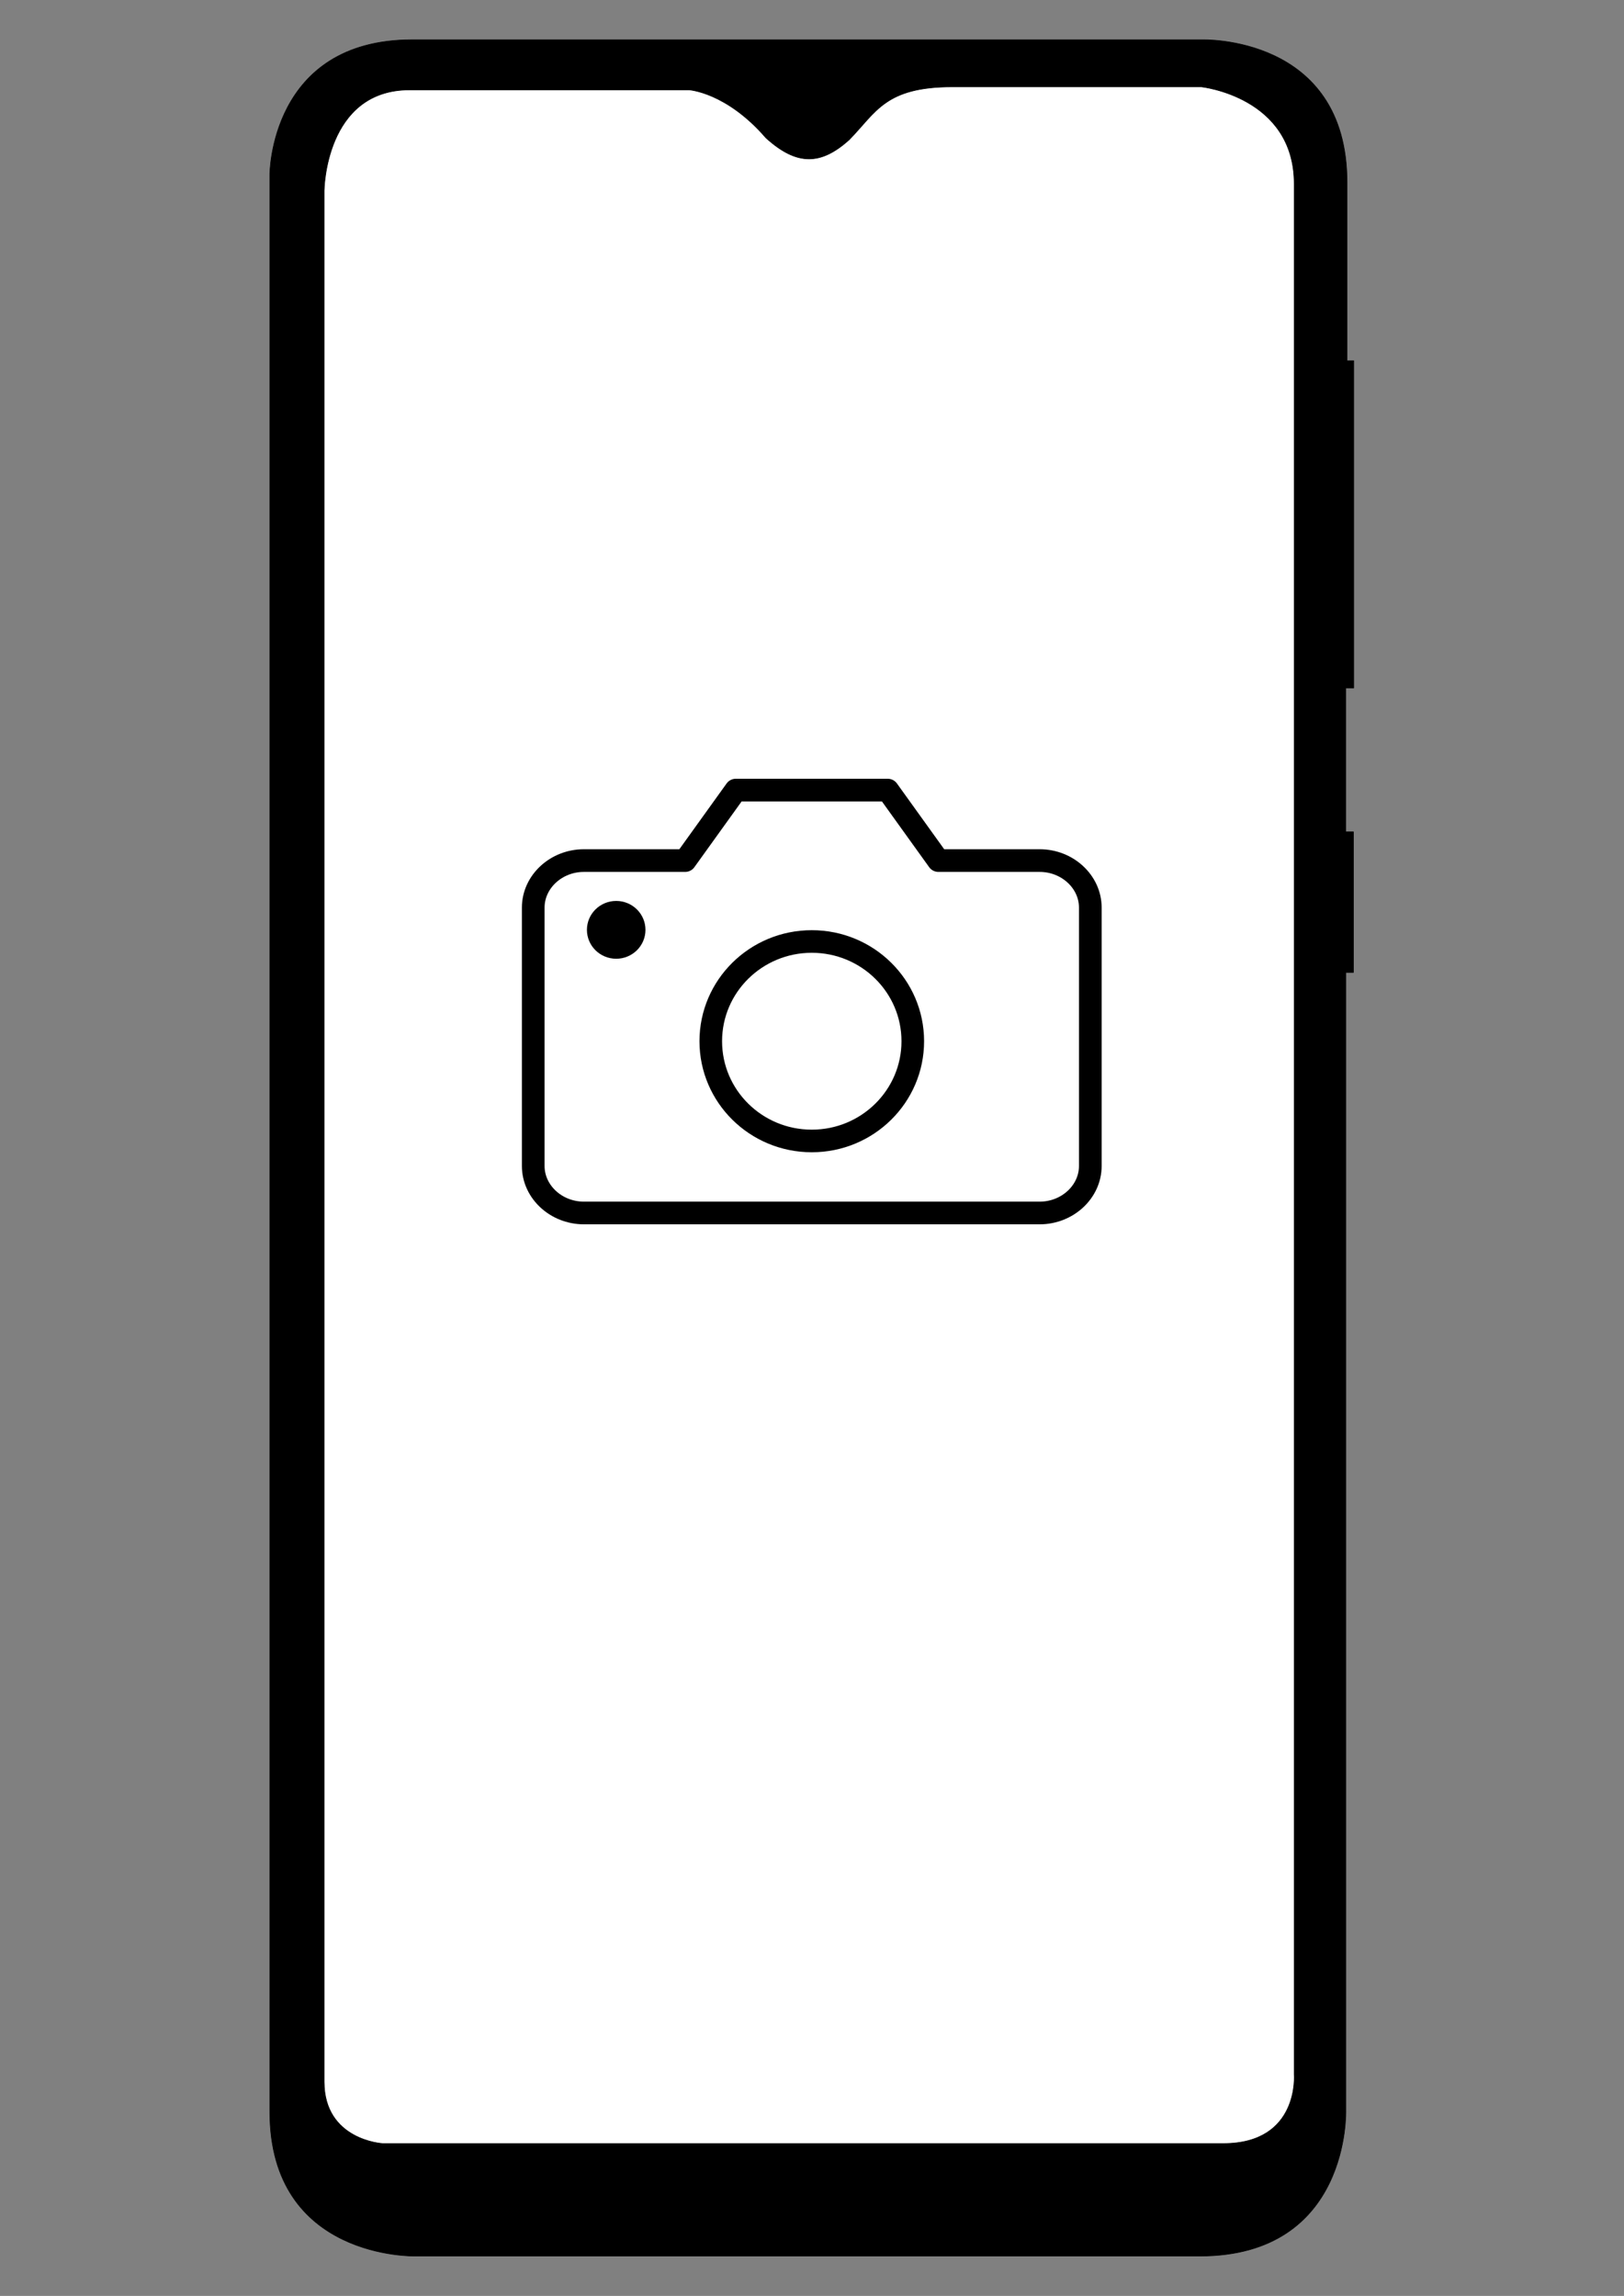 <?xml version="1.0" encoding="UTF-8" standalone="no"?><!DOCTYPE svg PUBLIC "-//W3C//DTD SVG 1.1//EN" "http://www.w3.org/Graphics/SVG/1.1/DTD/svg11.dtd"><svg width="100%" height="100%" viewBox="0 0 2481 3508" version="1.1" xmlns="http://www.w3.org/2000/svg" xmlns:xlink="http://www.w3.org/1999/xlink" xml:space="preserve" xmlns:serif="http://www.serif.com/" style="fill-rule:evenodd;clip-rule:evenodd;stroke-linecap:round;stroke-linejoin:round;stroke-miterlimit:1.5;"><rect x="0" y="0" width="2481" height="3508" fill="#808080" stroke="none"/><g id="galaxy_a10"><path id="Frame" d="M629.683,60.783l1206.23,0c0,0 221.936,-7.692 221.936,218.025l0,272.384l10.223,0l0,499.937l-12.156,0l0,219.913l11.711,0l0,214.742l-11.614,0l0,1738.61c0,0 7.448,222.713 -223.311,222.713l-1198.19,0c0,0 -222.278,5.639 -222.278,-220.561l0,-2959.84c0,0 -0.169,-205.928 217.443,-205.928Z" style="stroke:#000;stroke-width:1px;"/><path id="Screen" d="M625.763,137.305l426.902,0c0,0 56.98,3.291 117.487,73.376c47.875,43.391 84.261,41.236 126.963,3.049c41.763,-42.726 54.979,-81.073 158.013,-81.073l380.095,0c0,0 141.969,15.061 141.969,148.307l0,2888.3c0,0 8.647,105.968 -108.381,105.968l-1284.38,0c0,0 -89.248,-5.052 -89.248,-94.471l0,-2889.42c0,0 1.145,-154.038 130.575,-154.038Z" style="fill:#fff;stroke:#000;stroke-width:1px;"/><g id="States"><g id="Kamera"><path d="M1665.68,1781.56c0,39.385 -34.925,71.793 -77.368,71.793l-696.315,0c-42.443,0 -77.368,-32.408 -77.368,-71.793l0,-394.867c0,-39.385 34.925,-71.794 77.368,-71.794l154.737,0l77.368,-107.691l232.105,0l77.368,107.691l154.737,0c42.443,0 77.368,32.409 77.368,71.794l0,394.867Z" style="fill:none;fill-rule:nonzero;stroke:#000;stroke-width:34.64px;stroke-miterlimit:4;"/><ellipse cx="1240.16" cy="1590.92" rx="154.308" ry="152.391" style="fill:none;stroke:#000;stroke-width:34.53px;stroke-miterlimit:4;"/><ellipse cx="941.368" cy="1420.74" rx="44.72" ry="44.164"/></g></g></g></svg>